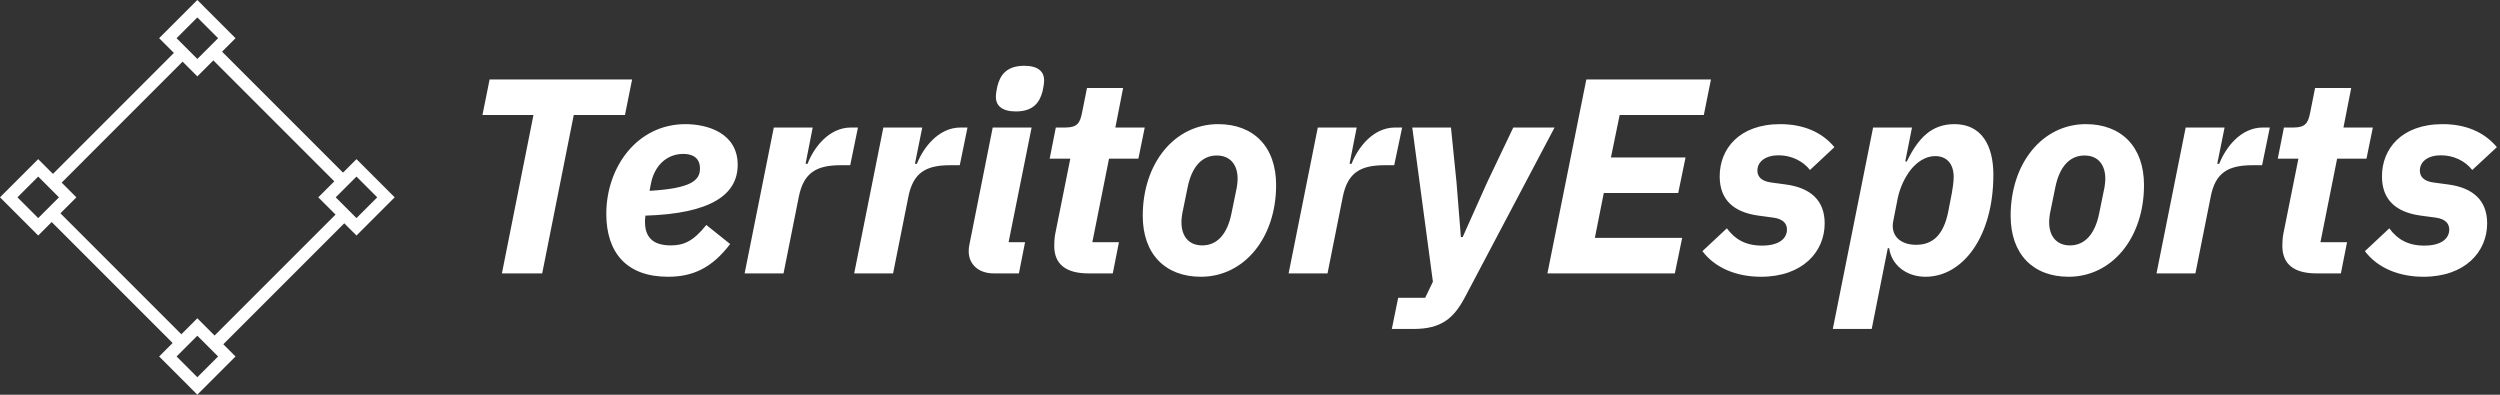 <svg data-v-423bf9ae="" xmlns="http://www.w3.org/2000/svg" viewBox="0 0 570 90" class="iconLeft"><rect x="0" y="0" width="570" height="90" fill="#333333" stroke="none"/><!----><!----><!----><g data-v-423bf9ae="" id="0eedb57d-09fb-4777-af6e-1ed39b9af877" fill="white" transform="matrix(4.525,0,0,4.525,104.344,-2.602)"><path d="M8.43 6.37L8.79 4.58L1.61 4.58L1.25 6.37L3.82 6.37L2.23 14.35L4.26 14.35L5.85 6.37ZM10.60 14.52C11.86 14.52 12.82 14.07 13.73 12.87L12.53 11.91C11.87 12.74 11.38 12.94 10.74 12.94C9.77 12.94 9.44 12.46 9.44 11.76C9.44 11.69 9.44 11.61 9.46 11.44C12.75 11.34 14.11 10.39 14.11 8.88C14.11 7.28 12.59 6.83 11.48 6.83C9.04 6.83 7.49 9.00 7.49 11.35C7.49 13.30 8.51 14.52 10.60 14.52ZM11.37 8.33C11.72 8.33 12.21 8.44 12.21 9.07C12.21 9.66 11.77 10.07 9.67 10.19L9.73 9.87C9.90 8.92 10.54 8.33 11.37 8.33ZM16.42 14.35L17.19 10.49C17.43 9.30 18.05 8.90 19.29 8.90L19.78 8.90L20.17 7.00L19.82 7.00C18.69 7.00 17.93 8.04 17.63 8.83L17.53 8.83L17.89 7.00L15.93 7.00L14.46 14.35ZM21.94 14.35L22.71 10.49C22.95 9.30 23.56 8.90 24.81 8.90L25.30 8.90L25.69 7.00L25.34 7.00C24.21 7.00 23.45 8.04 23.14 8.83L23.04 8.83L23.41 7.00L21.45 7.00L19.98 14.35ZM28.13 6.19C29.06 6.19 29.34 5.67 29.47 5.18C29.51 5.01 29.55 4.79 29.55 4.62C29.55 4.17 29.23 3.89 28.55 3.89C27.61 3.89 27.33 4.41 27.20 4.90C27.16 5.07 27.12 5.29 27.12 5.46C27.12 5.91 27.44 6.19 28.13 6.19ZM28.28 14.35L28.59 12.78L27.76 12.78L28.92 7.00L26.96 7.00L25.79 12.88C25.76 13.02 25.75 13.12 25.75 13.23C25.75 13.90 26.25 14.35 27.01 14.35ZM33.01 14.35L33.32 12.78L31.98 12.78L32.82 8.57L34.30 8.57L34.62 7.00L33.14 7.00L33.53 5.01L31.71 5.01L31.46 6.26C31.36 6.76 31.23 7.00 30.63 7.00L30.14 7.00L29.83 8.57L30.87 8.57L30.11 12.36C30.07 12.57 30.06 12.82 30.06 12.96C30.06 13.89 30.65 14.35 31.78 14.35ZM37.45 14.52C39.63 14.52 41.24 12.56 41.24 9.90C41.24 7.97 40.11 6.83 38.32 6.83C36.13 6.83 34.52 8.79 34.52 11.45C34.52 13.38 35.66 14.52 37.45 14.52ZM37.52 12.94C36.83 12.94 36.47 12.47 36.47 11.77C36.47 11.59 36.50 11.42 36.51 11.34L36.78 10.02C36.99 8.97 37.51 8.41 38.25 8.41C38.93 8.41 39.30 8.88 39.30 9.58C39.30 9.76 39.27 9.93 39.26 10.01L38.99 11.33C38.78 12.38 38.26 12.94 37.52 12.94ZM43.83 14.35L44.60 10.49C44.84 9.30 45.46 8.90 46.70 8.90L47.19 8.90L47.59 7.00L47.24 7.00C46.10 7.00 45.35 8.04 45.04 8.83L44.94 8.83L45.30 7.00L43.34 7.00L41.87 14.35ZM51.87 9.77L50.64 12.52L50.55 12.52L50.33 9.77L50.05 7.00L48.10 7.00L49.14 14.77L48.75 15.58L47.39 15.58L47.07 17.15L48.16 17.15C49.56 17.15 50.19 16.62 50.76 15.54L55.27 7.00L53.19 7.00ZM61.33 14.35L61.70 12.56L57.30 12.56L57.75 10.30L61.50 10.30L61.87 8.51L58.11 8.51L58.55 6.37L62.79 6.37L63.15 4.58L56.87 4.58L54.91 14.35ZM65.67 14.52C67.77 14.52 68.88 13.26 68.88 11.83C68.88 10.68 68.18 10.04 66.92 9.87L66.18 9.77C65.66 9.70 65.49 9.45 65.49 9.17C65.49 8.72 65.90 8.40 66.56 8.40C67.20 8.40 67.79 8.69 68.14 9.14L69.37 7.99C68.73 7.21 67.77 6.83 66.64 6.83C64.57 6.83 63.59 8.08 63.59 9.46C63.59 10.64 64.29 11.27 65.55 11.44L66.29 11.54C66.81 11.61 66.98 11.86 66.98 12.14C66.98 12.56 66.63 12.95 65.72 12.95C64.89 12.95 64.36 12.63 63.95 12.08L62.72 13.23C63.36 14.08 64.44 14.52 65.67 14.52ZM69.29 17.15L71.25 17.15L72.06 13.08L72.13 13.08C72.23 13.87 72.94 14.52 73.96 14.52C75.84 14.52 77.38 12.50 77.38 9.38C77.38 7.91 76.79 6.83 75.42 6.83C74.27 6.83 73.60 7.52 73.02 8.71L72.94 8.71L73.28 7.00L71.32 7.00ZM73.49 12.91C72.67 12.91 72.18 12.43 72.34 11.69L72.56 10.57C72.67 10.02 72.93 9.49 73.23 9.11C73.53 8.75 73.95 8.44 74.45 8.44C75.03 8.44 75.38 8.83 75.38 9.49C75.38 9.72 75.33 10.09 75.29 10.29L75.10 11.27C74.87 12.38 74.35 12.91 73.49 12.91ZM81.17 14.52C83.36 14.52 84.97 12.56 84.97 9.90C84.97 7.97 83.83 6.83 82.04 6.83C79.86 6.83 78.25 8.79 78.25 11.45C78.25 13.38 79.38 14.52 81.17 14.52ZM81.24 12.94C80.56 12.94 80.19 12.47 80.19 11.77C80.19 11.59 80.22 11.42 80.23 11.34L80.50 10.02C80.71 8.97 81.23 8.41 81.97 8.41C82.66 8.41 83.02 8.88 83.02 9.58C83.02 9.76 82.99 9.93 82.98 10.01L82.71 11.33C82.50 12.38 81.98 12.94 81.24 12.94ZM87.56 14.35L88.33 10.49C88.56 9.30 89.18 8.90 90.43 8.90L90.92 8.90L91.31 7.00L90.96 7.00C89.82 7.00 89.07 8.04 88.76 8.83L88.66 8.83L89.03 7.00L87.07 7.00L85.60 14.35ZM94.89 14.35L95.20 12.78L93.86 12.78L94.70 8.57L96.18 8.57L96.50 7.00L95.02 7.00L95.41 5.01L93.59 5.01L93.34 6.26C93.24 6.76 93.11 7.00 92.51 7.00L92.02 7.00L91.71 8.57L92.75 8.57L91.99 12.36C91.95 12.57 91.94 12.82 91.94 12.96C91.94 13.89 92.53 14.35 93.66 14.35ZM99.05 14.52C101.15 14.52 102.26 13.26 102.26 11.83C102.26 10.68 101.56 10.04 100.30 9.87L99.55 9.77C99.04 9.70 98.87 9.45 98.87 9.17C98.87 8.72 99.27 8.40 99.93 8.40C100.58 8.40 101.16 8.69 101.51 9.14L102.75 7.99C102.10 7.21 101.15 6.83 100.02 6.83C97.94 6.83 96.96 8.08 96.96 9.46C96.96 10.64 97.66 11.27 98.92 11.44L99.67 11.54C100.18 11.61 100.35 11.86 100.35 12.14C100.35 12.56 100.00 12.95 99.09 12.95C98.27 12.95 97.73 12.63 97.33 12.08L96.10 13.23C96.74 14.08 97.82 14.52 99.05 14.52Z"></path></g><!----><g data-v-423bf9ae="" id="d786150f-8bf9-4b5f-863d-540a51406581" transform="matrix(2.812,0,0,2.812,0,0)" stroke="none" fill="white"><path d="M4.029 14.362L14.362 4.028l.707.707L4.736 15.07zM17.135 27.47L27.47 17.135l.707.707-10.333 10.333zM4.029 17.841l.707-.707 10.333 10.334-.707.707zM17.135 4.735l.708-.707L28.176 14.36l-.707.707z"></path><g><path d="M16 1.414l1.683 1.683L16 4.779l-1.683-1.683L16 1.414M16 0l-3.097 3.097L16 6.194l3.097-3.097L16 0zM16 27.221l1.683 1.683L16 30.586l-1.683-1.683L16 27.221m0-1.415l-3.097 3.097L16 32l3.097-3.097L16 25.806zM3.097 14.317L4.779 16l-1.683 1.683L1.414 16l1.683-1.683m0-1.414L0 16l3.097 3.097L6.194 16l-3.097-3.097zM28.903 14.317L30.586 16l-1.683 1.683L27.221 16l1.682-1.683m0-1.414L25.806 16l3.097 3.097L32 16l-3.097-3.097z"></path></g></g><!----></svg>